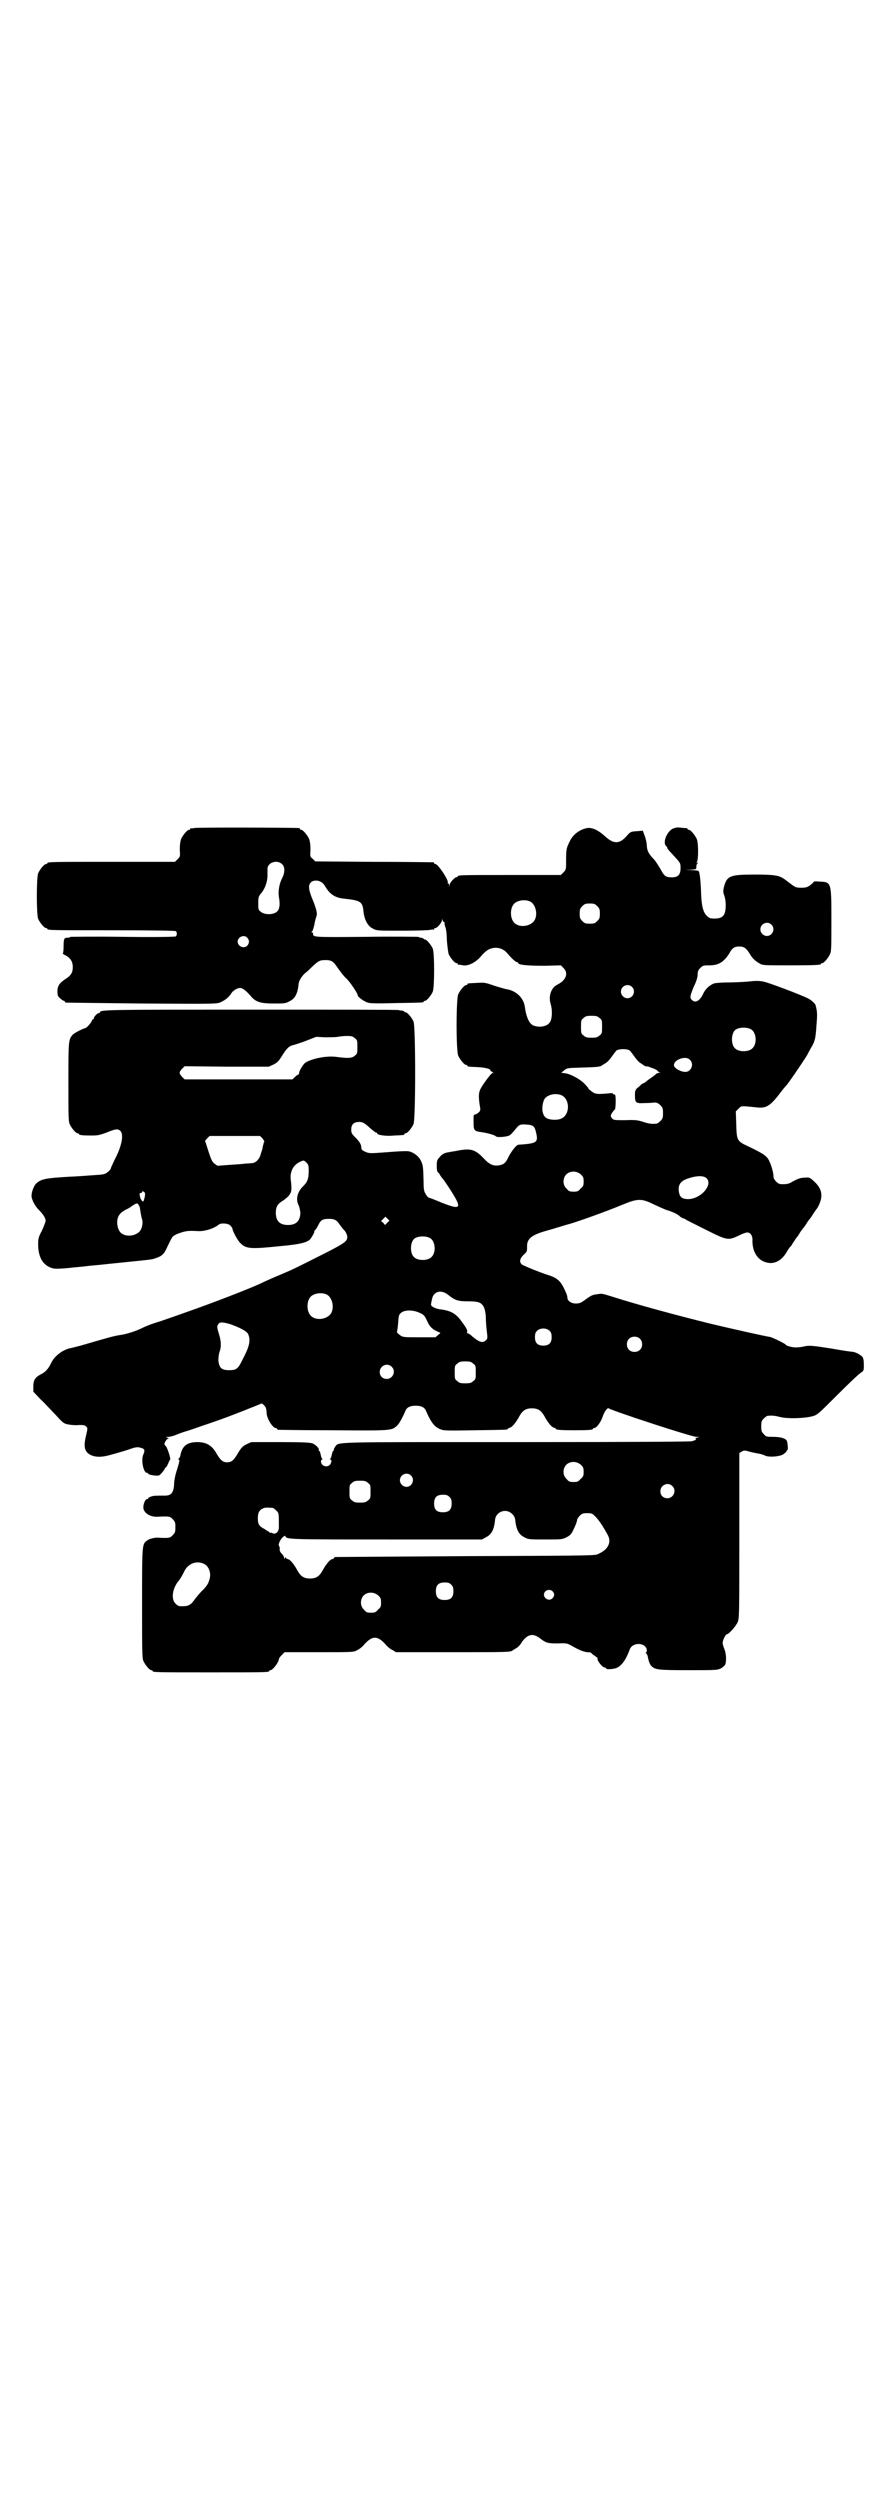 <?xml version="1.0" standalone="no"?>
<!DOCTYPE svg PUBLIC "-//W3C//DTD SVG 20010904//EN"
 "http://www.w3.org/TR/2001/REC-SVG-20010904/DTD/svg10.dtd">
<svg version="1.0" xmlns="http://www.w3.org/2000/svg"
 width="1000pt" height="2850pt" viewBox="0 0 1000 2850"
 preserveAspectRatio="xMidYMid meet">
<g transform="translate(0,2850) scale(0.5,-0.5)"
fill="#000000" stroke="none">
<path d="M442 3812 c-3 -1 -6 -1 -7 0 0 0 -1 0 -1 -2 0 -1 -1 -2 -3 -2 -4 0
-14 -12 -18 -21 -2 -6 -3 -13 -3 -24 1 -16 1 -16 -5 -22 l-6 -6 -140 0 c-138
0 -151 0 -151 -3 0 -1 -1 -2 -3 -2 -4 0 -14 -12 -18 -21 -4 -11 -4 -93 0 -104
4 -9 14 -21 18 -21 2 0 3 -1 3 -2 0 -3 13 -3 151 -3 91 0 141 -1 142 -2 3 -3
3 -9 0 -12 -1 -1 -42 -2 -120 -1 -66 1 -120 0 -120 0 -1 -1 -4 -2 -7 -2 -8 0
-9 -3 -9 -20 0 -10 -1 -16 -2 -16 -1 0 1 -1 4 -3 13 -6 19 -15 19 -28 0 -12
-4 -19 -15 -26 -15 -10 -20 -16 -20 -29 0 -10 1 -12 6 -16 4 -4 8 -6 9 -6 1 0
2 -1 2 -2 0 -1 1 -2 3 -2 1 0 78 -1 171 -2 156 -1 170 -1 179 2 12 5 21 12 27
22 5 7 16 13 22 11 5 -1 12 -7 21 -17 12 -15 23 -18 55 -18 22 0 25 0 34 5 13
6 19 18 21 40 1 8 8 19 17 26 3 2 9 8 14 13 14 13 17 15 30 15 15 0 18 -3 29
-19 5 -7 13 -18 19 -23 9 -9 26 -34 26 -39 0 -3 15 -14 23 -16 5 -2 25 -2 65
-1 60 1 62 1 62 3 0 1 1 2 3 2 4 0 14 12 18 21 4 11 4 87 0 98 -4 9 -14 21
-18 21 -2 0 -3 1 -3 2 0 0 -2 1 -5 2 -3 0 -6 1 -7 2 -1 0 -54 1 -119 0 -121
-1 -121 -1 -121 7 0 2 -1 3 -2 3 -2 0 -2 0 -1 2 2 0 4 8 6 16 1 8 4 17 5 20 2
6 -1 18 -12 44 -2 6 -5 14 -5 19 -3 20 25 24 36 5 11 -19 23 -27 44 -29 38 -4
42 -7 44 -30 2 -18 10 -33 21 -38 9 -5 10 -5 67 -5 32 0 61 1 65 2 3 1 6 1 7
0 0 0 1 0 1 2 0 1 1 2 3 2 4 0 15 13 15 18 1 5 1 5 1 1 1 -3 2 -5 3 -5 2 0 2
-1 2 -1 -1 -1 0 -5 1 -9 2 -4 4 -16 4 -31 1 -14 3 -27 4 -32 4 -9 14 -21 18
-21 2 0 3 -1 3 -2 0 -1 1 -2 2 -2 0 1 5 0 10 -1 12 -2 30 7 42 22 5 6 12 12
16 14 16 8 34 4 45 -11 8 -9 17 -18 21 -18 1 0 2 -1 2 -2 0 -4 22 -6 59 -6
l38 1 6 -6 c12 -12 6 -28 -14 -38 -14 -7 -21 -26 -15 -45 4 -13 3 -32 -1 -39
-5 -11 -24 -15 -39 -9 -9 4 -16 19 -19 42 -3 22 -21 38 -44 41 -3 1 -15 4 -27
8 -20 7 -22 7 -38 6 -22 -1 -22 -1 -22 -3 0 -1 -1 -2 -3 -2 -4 0 -14 -12 -18
-21 -5 -11 -5 -129 0 -140 4 -9 14 -21 18 -21 2 0 3 -1 3 -2 0 -2 0 -2 23 -3
18 -1 29 -4 29 -7 0 -1 2 -3 5 -4 2 -1 3 -2 1 -2 -4 0 -28 -33 -30 -41 -3 -8
-2 -20 0 -33 2 -11 2 -12 -2 -16 -2 -2 -5 -4 -8 -5 -5 -1 -4 -1 -4 -20 0 -16
2 -18 16 -20 15 -2 33 -7 35 -10 3 -3 27 -1 32 3 3 2 8 8 13 14 8 10 10 11 25
10 15 -1 18 -4 21 -16 6 -25 4 -27 -40 -30 -5 -1 -15 -14 -22 -27 -7 -15 -11
-18 -22 -20 -13 -2 -22 2 -35 16 -19 20 -29 23 -57 18 -9 -2 -19 -3 -22 -4
-10 -1 -17 -5 -22 -12 -5 -5 -6 -8 -6 -19 0 -9 1 -14 3 -15 1 -1 4 -4 5 -7 2
-3 5 -7 6 -8 2 -2 8 -11 14 -20 31 -48 29 -52 -17 -34 -14 6 -27 11 -28 11 -2
0 -5 3 -8 8 -4 7 -5 10 -5 29 -1 33 -1 37 -6 47 -4 10 -17 20 -28 22 -4 1 -26
0 -49 -2 -40 -3 -41 -3 -50 1 -7 3 -9 5 -9 9 0 7 -3 13 -14 24 -8 8 -9 10 -9
18 0 11 6 17 18 17 8 0 12 -2 26 -15 6 -5 11 -9 12 -9 2 0 3 -1 3 -2 0 -4 21
-7 39 -5 23 1 23 1 23 3 0 1 1 2 3 2 4 0 14 12 18 21 5 11 5 223 0 234 -4 9
-14 21 -18 21 -2 0 -3 1 -3 2 0 0 -2 1 -5 2 -3 0 -6 0 -7 1 -1 1 -151 1 -334
1 -330 0 -348 0 -348 -6 0 -1 -1 -2 -3 -2 -3 0 -11 -8 -11 -12 0 -1 -1 -2 -2
-2 -1 0 -2 -2 -3 -4 -1 -4 -11 -15 -14 -16 -6 -1 -27 -12 -29 -15 -10 -11 -10
-14 -10 -108 0 -76 0 -90 3 -96 4 -9 14 -21 18 -21 2 0 3 -1 3 -2 0 -2 9 -3
28 -3 15 0 19 1 33 6 22 9 27 10 33 5 9 -8 4 -35 -13 -67 -4 -9 -8 -17 -8 -18
0 -2 -3 -6 -7 -9 -6 -5 -9 -6 -27 -7 -28 -2 -39 -3 -62 -4 -52 -3 -63 -5 -74
-15 -5 -4 -11 -19 -11 -27 -1 -8 7 -24 16 -33 10 -10 16 -19 16 -25 0 -3 -4
-13 -8 -22 -9 -17 -9 -19 -9 -35 1 -29 12 -46 34 -52 6 -1 15 -1 36 1 16 2 33
3 39 4 6 1 20 2 30 3 10 1 37 4 58 6 58 6 62 6 70 9 15 5 20 9 27 25 11 23 12
25 18 28 3 2 11 5 18 7 11 3 17 3 37 2 15 0 34 6 45 15 5 4 21 3 26 -2 3 -3 5
-6 5 -7 0 -5 12 -28 18 -33 13 -14 25 -14 93 -7 44 4 58 8 66 15 4 5 11 17 10
19 -1 0 -1 1 0 1 1 0 5 5 8 11 6 13 10 16 25 16 14 0 18 -3 26 -15 4 -5 7 -9
8 -10 4 -3 8 -12 8 -16 0 -11 -6 -15 -74 -49 -40 -20 -47 -24 -78 -37 -17 -7
-39 -17 -45 -20 -23 -11 -108 -44 -168 -65 -42 -15 -40 -14 -60 -21 -26 -8
-35 -12 -45 -17 -13 -6 -33 -13 -49 -15 -13 -2 -24 -5 -89 -24 -12 -3 -23 -6
-24 -6 -2 0 -8 -2 -14 -5 -12 -6 -24 -17 -29 -28 -6 -13 -13 -21 -23 -26 -14
-7 -18 -14 -18 -28 l0 -12 16 -17 c10 -9 25 -26 35 -36 17 -19 19 -20 30 -22
6 -1 17 -2 23 -1 11 0 13 0 17 -4 3 -3 3 -4 -1 -21 -6 -25 -3 -36 10 -43 12
-6 27 -6 50 1 12 3 23 7 25 7 2 1 10 3 18 6 12 4 16 4 22 2 9 -2 10 -6 6 -15
-6 -12 0 -42 8 -42 1 0 3 -1 3 -2 1 -2 6 -3 13 -4 12 -1 12 -1 18 6 4 4 7 9 7
10 0 1 1 2 2 2 1 0 3 4 5 8 2 5 4 9 5 10 2 1 -6 27 -10 31 -2 1 -3 4 -3 5 1 5
6 12 9 12 2 0 1 1 -2 2 -5 1 -4 2 2 2 4 0 11 2 16 4 5 2 15 6 22 8 7 2 22 7
33 11 11 4 27 9 35 12 30 10 105 40 106 41 0 2 7 -4 10 -9 1 -3 2 -8 2 -12 0
-13 14 -35 21 -35 2 0 3 -1 3 -2 0 -1 1 -2 3 -2 1 0 57 -1 125 -1 135 -1 133
-1 146 11 5 5 12 18 18 32 3 9 11 13 24 13 13 0 21 -4 24 -13 11 -25 19 -36
33 -41 7 -3 17 -3 78 -2 72 1 75 1 75 3 0 1 2 2 5 3 5 1 14 12 22 27 7 12 14
17 28 17 14 0 21 -5 28 -17 8 -15 17 -26 22 -27 3 -1 5 -2 5 -3 0 -2 10 -3 42
-3 33 0 42 1 42 3 0 1 1 2 3 2 5 0 15 13 19 25 4 12 11 22 14 20 12 -7 189
-65 200 -65 l7 0 -6 -2 c-3 -1 -5 -2 -3 -2 2 0 2 -1 0 -3 -2 -1 -4 -2 -4 -2
-1 1 -2 0 -3 -1 -1 -1 -132 -2 -399 -2 -434 0 -406 1 -416 -11 -2 -3 -3 -6 -3
-7 1 -1 0 -2 -1 -2 -1 0 -2 -3 -3 -7 -1 -5 -2 -9 -3 -10 -2 -2 -2 -3 0 -3 3 0
2 -8 -2 -12 -7 -7 -20 -2 -20 8 0 2 1 4 2 4 2 0 2 1 0 3 -1 1 -2 5 -3 10 -1 4
-2 7 -3 7 -1 0 -2 1 -1 2 2 3 -7 12 -14 15 -6 2 -20 3 -74 3 l-66 0 -11 -5
c-8 -4 -12 -8 -18 -18 -11 -19 -16 -23 -26 -23 -10 0 -15 4 -26 23 -10 16 -22
23 -42 23 -24 0 -35 -9 -39 -32 -1 -3 -3 -6 -4 -6 -1 0 -1 -1 1 -2 2 -1 1 -5
-4 -22 -4 -11 -7 -26 -7 -35 -1 -18 -7 -25 -20 -25 -23 0 -26 0 -32 -2 -4 -1
-7 -3 -7 -4 0 -1 -1 -2 -3 -2 -4 0 -9 -13 -8 -21 2 -12 18 -21 35 -19 23 1 26
1 32 -6 5 -5 6 -7 6 -18 0 -11 -1 -13 -6 -18 -6 -7 -9 -7 -32 -6 -7 1 -21 -2
-26 -6 -12 -9 -12 -5 -12 -142 0 -110 0 -126 3 -133 4 -9 14 -21 18 -21 2 0 3
-1 3 -2 0 -3 13 -3 133 -3 120 0 133 0 133 3 0 1 1 2 3 2 4 0 14 12 18 21 1 4
2 7 2 7 0 0 2 3 6 7 l6 6 79 0 c79 0 79 0 87 5 5 2 12 8 16 13 18 20 30 20 48
0 4 -5 11 -11 16 -13 l8 -5 127 0 c124 0 135 0 139 4 1 1 5 3 8 5 4 2 10 8 13
14 13 18 25 21 41 9 14 -11 18 -12 41 -12 20 1 22 0 31 -5 17 -10 28 -14 36
-15 5 0 9 -1 9 -1 0 -1 3 -4 8 -7 4 -3 7 -5 7 -6 -3 -4 11 -21 16 -21 2 0 3
-1 3 -2 0 -3 18 -2 26 2 11 6 20 19 28 41 6 17 35 17 39 0 0 -3 0 -6 -1 -6 -2
-1 -2 -2 0 -3 1 -1 2 -3 3 -6 2 -11 5 -19 8 -22 9 -9 14 -10 84 -10 63 0 66 0
75 4 5 3 9 7 10 9 3 9 2 25 -2 35 -2 5 -4 11 -4 14 0 7 7 20 10 20 4 0 20 18
24 27 4 9 4 13 4 198 l0 188 5 3 c4 3 7 3 12 2 6 -2 19 -5 31 -7 3 -1 8 -2 11
-4 10 -4 33 -2 41 3 4 3 8 6 8 8 0 1 1 2 2 2 1 0 1 10 -1 19 -1 7 -14 11 -32
11 -14 0 -16 0 -21 6 -5 5 -6 7 -6 18 0 11 1 13 6 18 3 3 7 6 9 6 11 1 17 0
29 -3 16 -4 55 -3 73 2 11 3 13 5 57 49 25 25 48 47 53 50 7 5 7 5 7 18 0 9
-1 15 -3 18 -4 5 -17 12 -24 12 -2 0 -23 3 -45 7 -44 7 -53 8 -65 5 -4 -1 -11
-2 -16 -2 -9 -1 -25 4 -25 6 0 2 -33 18 -37 18 -4 0 -85 18 -139 31 -76 19
-158 41 -221 61 -23 7 -21 7 -34 5 -10 -1 -14 -3 -30 -15 -7 -5 -11 -6 -18 -6
-10 0 -19 6 -19 13 0 2 -1 7 -3 11 -11 26 -18 33 -38 40 -26 8 -60 23 -63 25
-6 6 -5 13 4 22 8 7 8 8 8 18 -1 18 10 27 41 36 10 3 22 6 27 8 5 1 19 6 31 9
26 8 79 27 118 43 36 15 44 15 74 0 11 -5 24 -11 28 -12 13 -4 26 -10 30 -15
3 -2 6 -4 8 -4 1 0 3 -1 4 -2 1 -1 21 -11 45 -23 50 -25 52 -26 77 -14 8 4 16
7 19 7 7 0 12 -7 12 -16 -1 -23 8 -41 23 -49 20 -10 39 -4 53 17 4 7 9 15 11
16 2 2 5 8 8 12 3 5 6 9 7 10 1 1 3 4 6 9 2 4 6 8 7 10 1 1 5 6 8 11 3 5 6 9
7 10 1 1 4 5 7 10 3 5 7 10 8 12 5 5 12 21 12 30 1 12 -4 23 -17 35 -9 8 -10
9 -20 8 -11 0 -18 -3 -32 -11 -5 -3 -11 -4 -18 -4 -9 0 -11 1 -16 6 -4 4 -6 8
-6 11 0 12 -8 36 -14 43 -6 7 -12 11 -43 26 -26 12 -27 13 -28 51 l-1 29 6 6
c7 7 4 7 43 3 19 -2 28 3 46 25 10 13 16 21 20 25 6 6 49 70 49 72 0 0 3 6 7
13 9 15 11 20 13 53 2 24 2 30 -2 45 -1 4 -9 11 -16 15 -15 8 -92 37 -103 39
-10 2 -18 2 -35 0 -13 -1 -34 -2 -46 -2 -13 0 -26 -1 -31 -2 -9 -3 -20 -12
-25 -23 -8 -17 -18 -23 -26 -15 -5 5 -5 8 4 30 6 12 9 22 9 28 0 7 1 10 6 15
6 6 8 6 21 6 21 0 33 8 45 27 7 13 12 16 23 16 11 0 16 -4 24 -17 6 -10 11
-15 21 -21 8 -5 8 -5 69 -5 61 0 72 1 72 3 0 1 1 2 3 2 4 0 14 12 18 21 3 6 3
18 3 77 0 89 0 87 -29 88 -6 1 -11 0 -11 0 0 -1 -4 -5 -8 -8 -7 -5 -10 -6 -21
-6 -11 0 -13 1 -20 6 -4 3 -12 9 -16 12 -13 10 -23 12 -70 12 -57 0 -63 -3
-70 -28 -2 -9 -2 -12 0 -18 2 -4 4 -14 4 -23 0 -26 -7 -33 -33 -31 -2 0 -6 2
-9 5 -9 7 -13 23 -14 49 -1 30 -3 51 -6 54 -1 1 -7 2 -16 2 l-14 1 13 0 c12 1
12 1 12 7 0 3 1 6 3 8 2 2 1 2 -1 1 -2 -1 -3 -1 -1 1 4 5 4 44 0 53 -4 9 -14
21 -18 21 -2 0 -3 1 -3 2 0 1 -1 1 -2 2 -2 0 -8 0 -14 1 -9 1 -12 0 -19 -3
-13 -8 -22 -31 -14 -39 2 -1 3 -4 3 -5 0 -1 4 -6 9 -11 21 -23 21 -22 21 -34
0 -17 -7 -23 -26 -21 -9 1 -12 4 -20 19 -5 8 -11 18 -15 22 -12 13 -15 18 -16
31 0 7 -3 18 -5 23 l-4 11 -12 -1 c-15 -1 -16 -1 -24 -10 -17 -20 -30 -20 -50
-2 -15 14 -30 21 -41 19 -17 -3 -33 -15 -40 -31 -7 -14 -8 -17 -8 -42 0 -21 0
-22 -6 -28 l-6 -6 -112 0 c-111 0 -123 0 -123 -3 0 -1 -1 -2 -3 -2 -4 0 -15
-12 -16 -18 0 -5 0 -5 -1 0 0 2 -1 4 -2 4 -2 0 -2 1 -1 1 4 4 -22 43 -28 43
-2 0 -3 1 -3 2 0 1 -1 2 -2 2 -2 0 -63 1 -136 1 l-133 1 -6 6 c-6 5 -6 5 -5
21 0 11 -1 18 -3 24 -4 9 -14 21 -18 21 -2 0 -3 1 -3 2 0 1 -1 2 -2 2 -7 1
-236 2 -240 0z m202 -83 c6 -6 6 -19 -1 -32 -6 -12 -9 -28 -7 -42 3 -16 2 -29
-5 -34 -8 -7 -28 -7 -36 0 -6 4 -6 6 -6 19 0 14 0 16 8 25 8 11 13 25 13 39 0
5 0 12 0 15 0 15 23 22 34 10z m564 -84 c16 -7 20 -37 7 -48 -12 -11 -34 -11
-43 0 -9 10 -9 32 0 42 7 8 24 11 36 6z m154 -11 c5 -5 6 -7 6 -17 0 -10 -1
-12 -6 -17 -5 -5 -7 -6 -17 -6 -10 0 -12 1 -17 6 -5 5 -6 7 -6 17 0 10 1 12 6
17 5 5 7 6 17 6 10 0 12 -1 17 -6z m397 -42 c10 -9 3 -26 -10 -26 -8 0 -15 7
-15 15 0 13 16 20 25 11z m-1195 -30 c5 -6 5 -12 0 -18 -7 -8 -22 -2 -22 9 0
11 15 17 22 9z m877 -112 c10 -9 3 -26 -10 -26 -8 0 -15 7 -15 15 0 13 16 20
25 11z m-74 -71 c6 -4 6 -6 6 -20 0 -14 0 -16 -6 -20 -4 -4 -7 -5 -18 -5 -11
0 -14 1 -18 5 -6 4 -6 6 -6 20 0 14 0 16 6 20 4 4 7 5 18 5 11 0 14 -1 18 -5z
m346 -26 c12 -7 14 -33 3 -43 -8 -9 -32 -9 -40 0 -9 8 -9 32 0 41 7 7 27 8 37
2z m-904 -20 c6 -4 6 -6 6 -20 0 -14 0 -16 -6 -20 -6 -6 -16 -6 -40 -3 -23 4
-61 -4 -74 -14 -5 -5 -13 -18 -13 -23 0 -2 -1 -3 -2 -3 0 0 -4 -2 -7 -5 l-6
-6 -123 0 -123 0 -6 6 c-7 8 -7 10 0 18 l6 6 96 -1 96 0 11 5 c8 4 12 8 18 18
12 19 17 24 26 26 4 1 17 5 30 10 l23 9 20 -1 c11 0 24 0 29 1 5 1 15 2 21 2
11 0 14 -1 18 -5z m627 -28 c1 -1 6 -7 10 -13 5 -7 11 -14 15 -16 3 -2 7 -5 9
-6 1 -1 2 -2 2 -1 0 0 3 0 7 -1 3 -1 7 -3 8 -3 5 -1 13 -6 13 -7 0 -1 2 -2 4
-3 3 0 3 -1 -1 -1 -2 0 -4 -1 -6 -2 -1 -1 -7 -6 -13 -10 -6 -4 -12 -9 -13 -10
-2 -1 -4 -2 -4 -2 -1 0 -4 -2 -5 -3 -2 -2 -6 -6 -9 -8 -4 -4 -5 -6 -5 -16 0
-18 2 -19 23 -18 10 0 19 1 20 1 6 1 10 -1 15 -6 5 -5 6 -7 6 -18 0 -11 -1
-13 -6 -18 -3 -3 -7 -6 -9 -6 -12 -1 -17 0 -30 4 -12 4 -18 5 -41 4 -26 0 -27
0 -31 5 -3 5 -3 5 1 12 3 4 5 7 6 7 2 0 3 28 1 33 -1 2 -2 2 -3 2 -1 -1 -2 0
-2 1 0 2 -3 2 -11 1 -23 -2 -29 -2 -37 4 -4 3 -8 6 -8 7 0 1 -4 6 -10 12 -10
10 -32 22 -44 23 l-8 1 7 6 c6 5 7 5 42 6 36 1 40 2 44 5 1 1 5 3 8 5 4 2 10
9 15 16 4 6 9 12 10 13 7 4 23 4 30 0z m137 -21 c11 -10 3 -28 -10 -28 -9 0
-21 6 -25 12 -7 13 24 27 35 16z m-293 -81 c12 -5 18 -21 14 -36 -4 -14 -14
-21 -32 -20 -15 1 -21 5 -24 16 -3 10 0 27 5 33 8 9 25 12 37 7z m-681 -99 c2
-3 4 -6 4 -7 -1 0 -2 -3 -2 -5 -1 -3 -2 -6 -2 -8 0 -2 -2 -8 -4 -14 -3 -13
-12 -22 -21 -22 -3 0 -9 -1 -15 -1 -5 -1 -22 -2 -37 -3 l-26 -2 -7 5 c-5 4 -7
8 -13 26 -4 12 -7 23 -8 24 -1 1 1 4 4 7 l6 6 58 0 57 0 6 -6z m100 -55 c4 -4
5 -6 5 -18 0 -20 -3 -26 -14 -37 -12 -12 -16 -29 -9 -42 2 -4 3 -11 4 -16 0
-19 -9 -29 -28 -29 -19 0 -28 9 -28 28 0 13 4 20 14 26 5 3 11 8 15 12 7 9 8
13 5 38 -2 18 6 33 21 40 9 4 9 4 15 -2z m626 -27 c5 -5 6 -7 6 -16 0 -9 -1
-11 -7 -16 -5 -6 -7 -7 -16 -7 -9 0 -11 1 -16 7 -9 8 -9 23 -1 32 9 9 24 9 34
0z m286 -8 c16 -15 -13 -48 -42 -48 -12 0 -18 4 -20 13 -4 17 1 27 17 33 22 8
38 8 45 2z m-1281 -33 c2 -3 0 -13 -3 -20 -2 -2 -7 5 -8 12 -1 6 -1 7 2 7 2 0
3 1 3 2 0 3 3 2 6 -1z m-11 -35 c1 -7 3 -20 5 -26 3 -10 -1 -24 -7 -29 -12
-11 -34 -11 -43 0 -6 7 -8 20 -6 30 3 10 7 14 17 20 4 2 11 5 14 8 12 8 14 9
17 4 1 -2 3 -5 3 -7z m564 -34 l-5 -5 -4 5 -5 4 5 5 5 5 4 -4 5 -5 -5 -5z m98
-35 c12 -7 14 -33 3 -43 -8 -9 -32 -9 -40 0 -9 8 -9 32 0 41 7 7 27 8 37 2z
m42 -130 c15 -12 22 -14 44 -14 21 0 28 -2 33 -8 5 -5 8 -18 8 -31 0 -6 1 -19
2 -28 2 -16 2 -18 -1 -21 -8 -8 -15 -6 -32 8 -4 4 -9 7 -10 7 -2 0 -2 1 -2 3
2 3 -1 9 -13 25 -13 18 -25 24 -50 27 -11 2 -20 7 -19 11 0 2 1 7 2 11 3 19
21 24 38 10z m-279 2 c16 -7 20 -37 7 -48 -12 -11 -34 -11 -43 0 -9 10 -9 32
0 42 7 8 24 11 36 6z m210 -41 c12 -5 14 -6 21 -22 5 -10 8 -13 15 -18 6 -3
11 -6 13 -6 2 0 1 -2 -3 -5 l-7 -6 -37 0 c-36 0 -37 0 -44 5 -4 3 -7 6 -7 7 1
1 2 10 3 21 1 17 2 19 7 23 7 6 24 7 39 1z m-429 -27 c22 -8 38 -16 41 -23 6
-14 3 -28 -13 -58 -10 -21 -14 -24 -30 -24 -18 0 -23 5 -25 22 0 8 1 15 3 21
4 10 3 24 -1 37 -5 17 -6 20 -2 25 3 5 9 5 27 0z m729 -16 c3 -3 4 -7 4 -14 0
-13 -6 -19 -19 -19 -13 0 -19 6 -19 19 0 7 1 11 4 14 7 8 23 8 30 0z m205 -17
c7 -6 7 -19 1 -25 -6 -7 -19 -7 -25 -1 -7 6 -7 19 -1 25 6 7 19 7 25 1z m-380
-57 c6 -4 6 -6 6 -20 0 -14 0 -16 -6 -20 -4 -4 -7 -5 -18 -5 -11 0 -14 1 -18
5 -6 4 -6 6 -6 20 0 14 0 16 6 20 4 4 7 5 18 5 11 0 14 -1 18 -5z m-186 -7
c11 -10 3 -28 -11 -28 -9 0 -16 6 -16 16 0 14 17 22 27 12z m432 -224 c5 -5 6
-7 6 -16 0 -9 -1 -11 -7 -16 -5 -6 -7 -7 -16 -7 -9 0 -11 1 -16 7 -9 8 -9 23
-1 32 9 9 24 9 34 0z m-388 -24 c10 -9 3 -26 -10 -26 -8 0 -15 7 -15 15 0 13
16 20 25 11z m-98 -17 c6 -4 6 -6 6 -20 0 -14 0 -16 -6 -20 -4 -4 -7 -5 -18
-5 -11 0 -14 1 -18 5 -6 4 -6 6 -6 20 0 14 0 16 6 20 4 4 7 5 18 5 11 0 14 -1
18 -5z m694 -7 c11 -10 3 -28 -11 -28 -9 0 -16 6 -16 16 0 14 17 22 27 12z
m-508 -25 c4 -4 5 -7 5 -15 0 -14 -6 -20 -20 -20 -14 0 -20 6 -20 20 0 14 6
20 20 20 8 0 11 -1 15 -5z m-403 -25 c1 0 5 -3 8 -6 6 -6 6 -5 6 -38 0 -11 -8
-18 -16 -13 -1 1 -2 1 -2 0 0 -1 -2 0 -3 1 -2 2 -8 5 -12 8 -12 6 -15 11 -15
24 0 13 3 19 12 23 5 2 8 2 22 1z m546 -14 c4 -3 6 -8 7 -13 2 -22 8 -34 21
-40 9 -5 11 -5 47 -5 37 0 39 0 49 5 9 5 11 7 17 20 4 8 7 17 7 19 0 2 3 7 6
10 5 5 7 6 17 6 11 0 12 -1 19 -8 6 -6 15 -18 27 -40 11 -18 2 -36 -23 -46 -6
-3 -53 -3 -301 -4 -162 -1 -295 -2 -296 -2 -2 0 -3 -1 -3 -2 0 -1 -2 -2 -5 -3
-5 -1 -14 -12 -22 -27 -7 -12 -14 -17 -28 -17 -14 0 -21 5 -28 17 -8 15 -17
26 -22 27 -3 1 -5 2 -5 4 0 1 -1 1 -2 -1 -2 -3 -2 -3 -2 0 0 2 -2 6 -5 9 -4 4
-6 8 -5 12 0 3 -1 6 -2 7 -2 3 4 16 10 20 3 3 4 3 5 1 2 -7 15 -7 232 -7 l216
0 9 5 c13 6 19 18 21 40 2 19 26 27 39 13z m-704 -113 c12 -5 18 -21 14 -35
-3 -10 -4 -13 -15 -25 -5 -4 -12 -13 -17 -19 -12 -17 -16 -19 -37 -18 -2 0 -6
3 -9 6 -10 10 -7 33 6 50 3 3 9 12 15 25 9 16 26 23 43 16z m565 -48 c4 -4 5
-7 5 -15 0 -14 -6 -20 -20 -20 -14 0 -20 6 -20 20 0 14 6 20 20 20 8 0 11 -1
15 -5z m231 -15 c5 -5 5 -11 0 -16 -10 -10 -27 5 -16 16 4 4 12 4 16 0z m-397
-10 c5 -5 6 -7 6 -16 0 -9 -1 -11 -7 -16 -5 -6 -7 -7 -16 -7 -9 0 -11 1 -16 7
-9 8 -9 23 -1 32 9 9 24 9 34 0z"/>
</g>
</svg>
